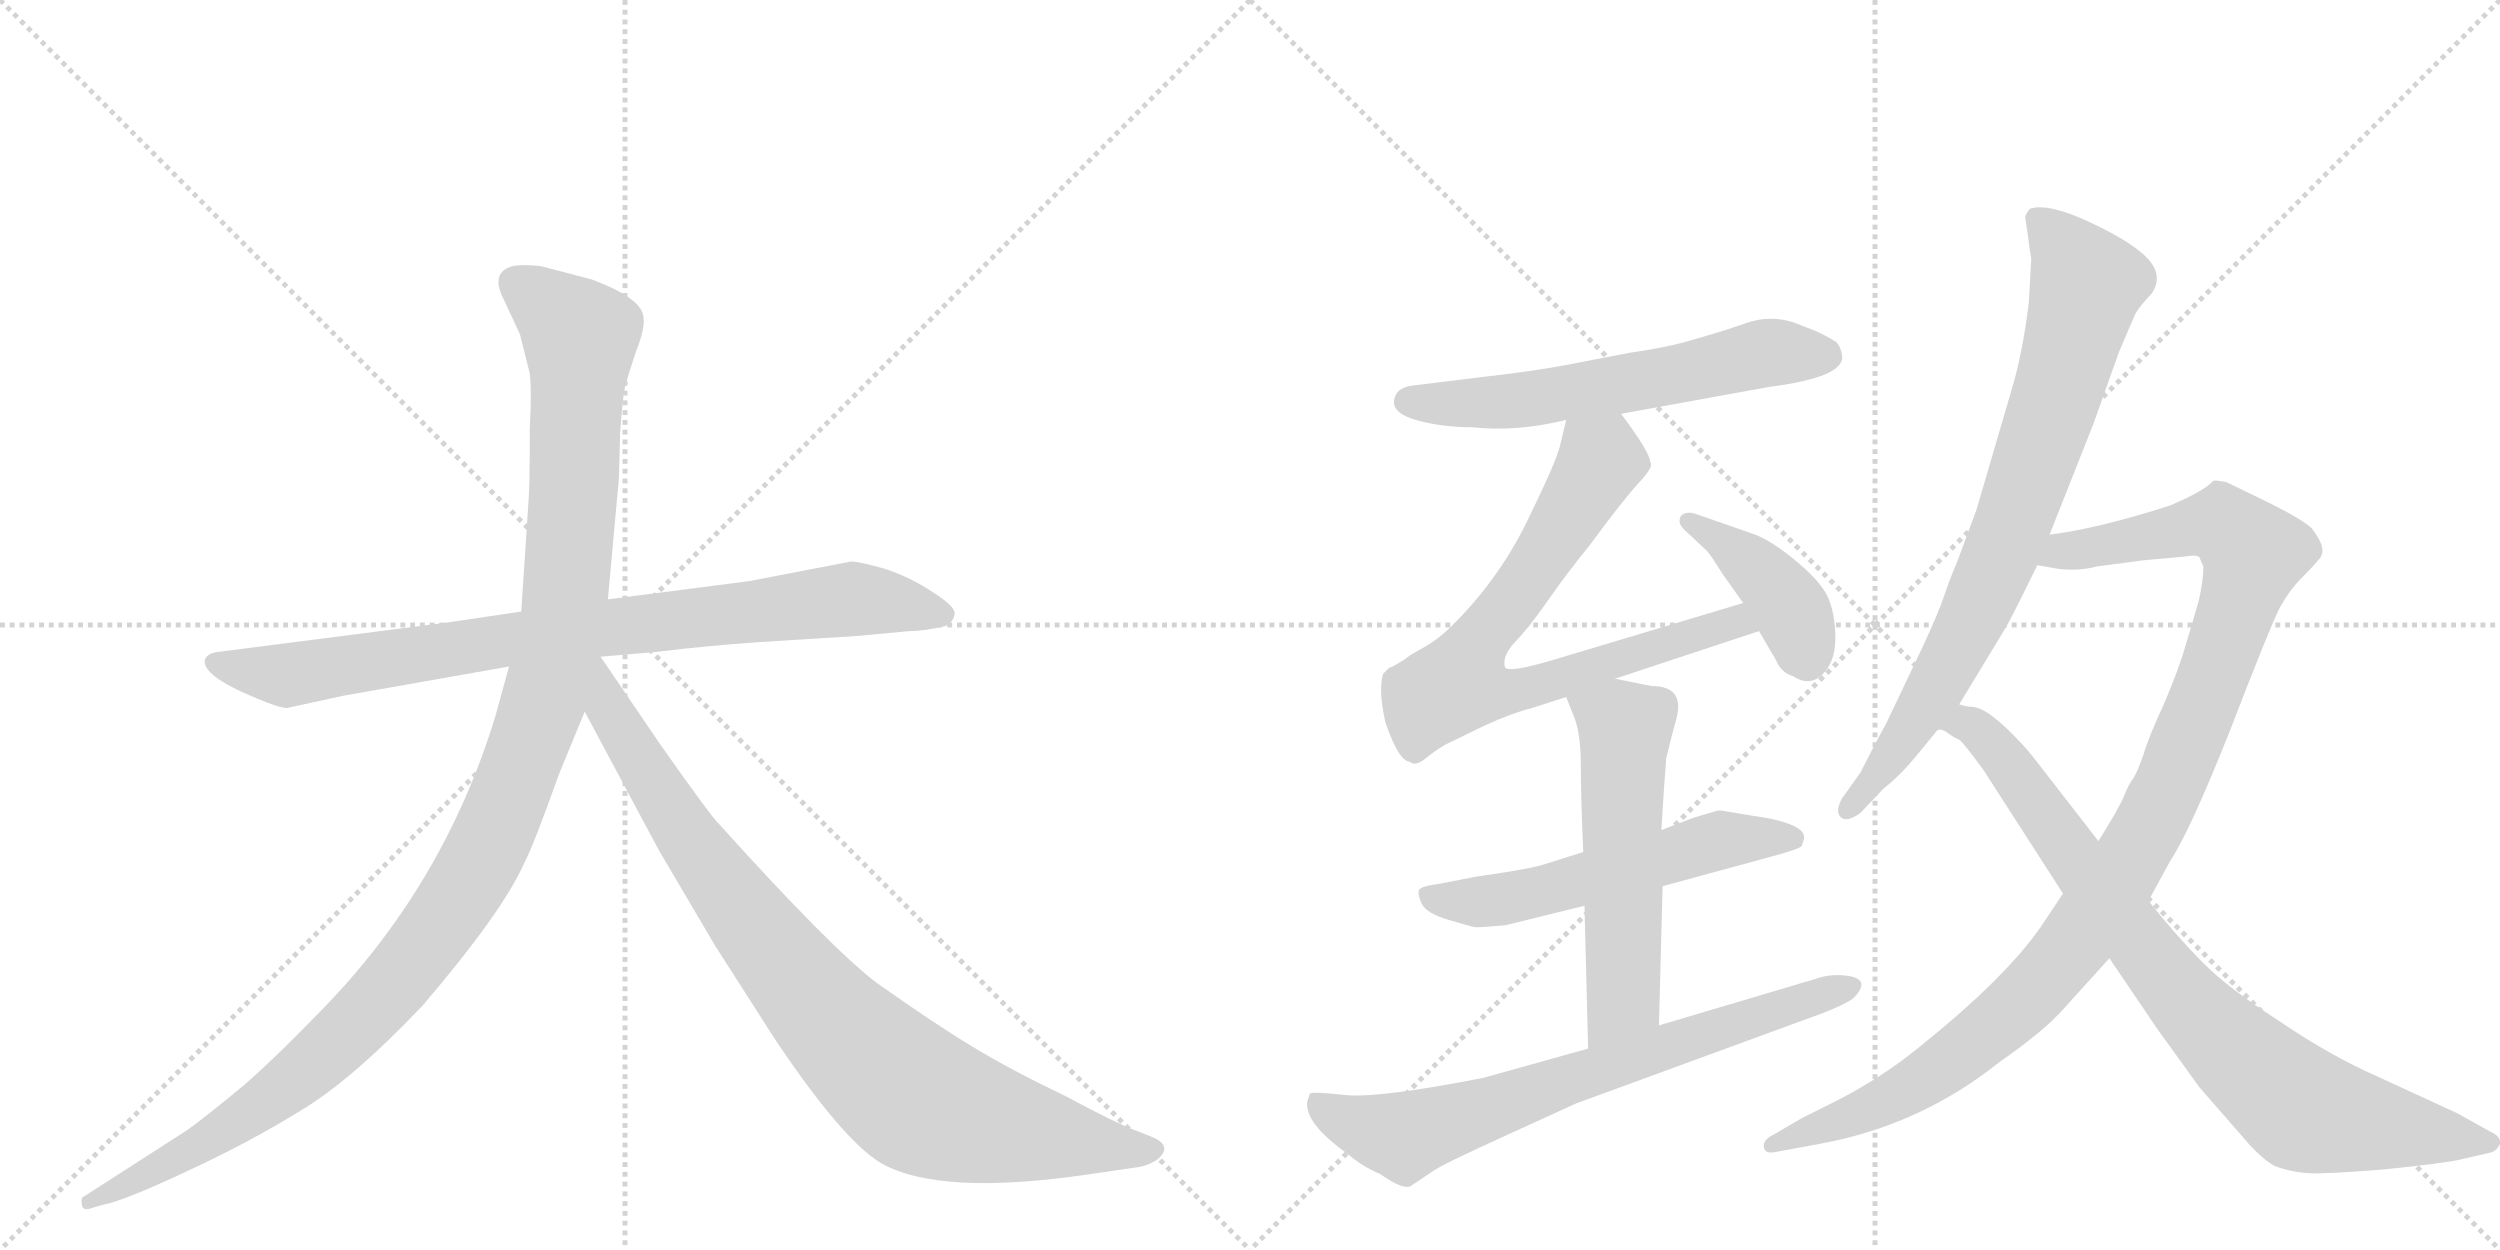 <svg version="1.1" viewBox="0 0 2048 1024" xmlns="http://www.w3.org/2000/svg">
  <g stroke="lightgray" stroke-dasharray="1,1" stroke-width="1" transform="scale(4, 4)">
    <line x1="0" y1="0" x2="256" y2="256"></line>
    <line x1="256" y1="0" x2="0" y2="256"></line>
    <line x1="128" y1="0" x2="128" y2="256"></line>
    <line x1="0" y1="128" x2="256" y2="128"></line>
    <line x1="256" y1="0" x2="512" y2="256"></line>
    <line x1="512" y1="0" x2="256" y2="256"></line>
    <line x1="384" y1="0" x2="384" y2="256"></line>
    <line x1="256" y1="128" x2="512" y2="128"></line>
  </g>
<g transform="scale(1, -1) translate(0, -850)">
   <style type="text/css">
    @keyframes keyframes0 {
      from {
       stroke: black;
       stroke-dashoffset: 858;
       stroke-width: 128;
       }
       74% {
       animation-timing-function: step-end;
       stroke: black;
       stroke-dashoffset: 0;
       stroke-width: 128;
       }
       to {
       stroke: black;
       stroke-width: 1024;
       }
       }
       #make-me-a-hanzi-animation-0 {
         animation: keyframes0 0.948s both;
         animation-delay: 0s;
         animation-timing-function: linear;
       }
    @keyframes keyframes1 {
      from {
       stroke: black;
       stroke-dashoffset: 1197;
       stroke-width: 128;
       }
       80% {
       animation-timing-function: step-end;
       stroke: black;
       stroke-dashoffset: 0;
       stroke-width: 128;
       }
       to {
       stroke: black;
       stroke-width: 1024;
       }
       }
       #make-me-a-hanzi-animation-1 {
         animation: keyframes1 1.224s both;
         animation-delay: 0.948s;
         animation-timing-function: linear;
       }
    @keyframes keyframes2 {
      from {
       stroke: black;
       stroke-dashoffset: 899;
       stroke-width: 128;
       }
       75% {
       animation-timing-function: step-end;
       stroke: black;
       stroke-dashoffset: 0;
       stroke-width: 128;
       }
       to {
       stroke: black;
       stroke-width: 1024;
       }
       }
       #make-me-a-hanzi-animation-2 {
         animation: keyframes2 0.982s both;
         animation-delay: 2.172s;
         animation-timing-function: linear;
       }
    @keyframes keyframes3 {
      from {
       stroke: black;
       stroke-dashoffset: 603;
       stroke-width: 128;
       }
       66% {
       animation-timing-function: step-end;
       stroke: black;
       stroke-dashoffset: 0;
       stroke-width: 128;
       }
       to {
       stroke: black;
       stroke-width: 1024;
       }
       }
       #make-me-a-hanzi-animation-3 {
         animation: keyframes3 0.741s both;
         animation-delay: 3.154s;
         animation-timing-function: linear;
       }
    @keyframes keyframes4 {
      from {
       stroke: black;
       stroke-dashoffset: 756;
       stroke-width: 128;
       }
       71% {
       animation-timing-function: step-end;
       stroke: black;
       stroke-dashoffset: 0;
       stroke-width: 128;
       }
       to {
       stroke: black;
       stroke-width: 1024;
       }
       }
       #make-me-a-hanzi-animation-4 {
         animation: keyframes4 0.865s both;
         animation-delay: 3.895s;
         animation-timing-function: linear;
       }
    @keyframes keyframes5 {
      from {
       stroke: black;
       stroke-dashoffset: 408;
       stroke-width: 128;
       }
       57% {
       animation-timing-function: step-end;
       stroke: black;
       stroke-dashoffset: 0;
       stroke-width: 128;
       }
       to {
       stroke: black;
       stroke-width: 1024;
       }
       }
       #make-me-a-hanzi-animation-5 {
         animation: keyframes5 0.582s both;
         animation-delay: 4.76s;
         animation-timing-function: linear;
       }
    @keyframes keyframes6 {
      from {
       stroke: black;
       stroke-dashoffset: 564;
       stroke-width: 128;
       }
       65% {
       animation-timing-function: step-end;
       stroke: black;
       stroke-dashoffset: 0;
       stroke-width: 128;
       }
       to {
       stroke: black;
       stroke-width: 1024;
       }
       }
       #make-me-a-hanzi-animation-6 {
         animation: keyframes6 0.709s both;
         animation-delay: 5.342s;
         animation-timing-function: linear;
       }
    @keyframes keyframes7 {
      from {
       stroke: black;
       stroke-dashoffset: 565;
       stroke-width: 128;
       }
       65% {
       animation-timing-function: step-end;
       stroke: black;
       stroke-dashoffset: 0;
       stroke-width: 128;
       }
       to {
       stroke: black;
       stroke-width: 1024;
       }
       }
       #make-me-a-hanzi-animation-7 {
         animation: keyframes7 0.71s both;
         animation-delay: 6.051s;
         animation-timing-function: linear;
       }
    @keyframes keyframes8 {
      from {
       stroke: black;
       stroke-dashoffset: 721;
       stroke-width: 128;
       }
       70% {
       animation-timing-function: step-end;
       stroke: black;
       stroke-dashoffset: 0;
       stroke-width: 128;
       }
       to {
       stroke: black;
       stroke-width: 1024;
       }
       }
       #make-me-a-hanzi-animation-8 {
         animation: keyframes8 0.837s both;
         animation-delay: 6.761s;
         animation-timing-function: linear;
       }
    @keyframes keyframes9 {
      from {
       stroke: black;
       stroke-dashoffset: 801;
       stroke-width: 128;
       }
       72% {
       animation-timing-function: step-end;
       stroke: black;
       stroke-dashoffset: 0;
       stroke-width: 128;
       }
       to {
       stroke: black;
       stroke-width: 1024;
       }
       }
       #make-me-a-hanzi-animation-9 {
         animation: keyframes9 0.902s both;
         animation-delay: 7.597s;
         animation-timing-function: linear;
       }
    @keyframes keyframes10 {
      from {
       stroke: black;
       stroke-dashoffset: 1096;
       stroke-width: 128;
       }
       78% {
       animation-timing-function: step-end;
       stroke: black;
       stroke-dashoffset: 0;
       stroke-width: 128;
       }
       to {
       stroke: black;
       stroke-width: 1024;
       }
       }
       #make-me-a-hanzi-animation-10 {
         animation: keyframes10 1.142s both;
         animation-delay: 8.499s;
         animation-timing-function: linear;
       }
    @keyframes keyframes11 {
      from {
       stroke: black;
       stroke-dashoffset: 838;
       stroke-width: 128;
       }
       73% {
       animation-timing-function: step-end;
       stroke: black;
       stroke-dashoffset: 0;
       stroke-width: 128;
       }
       to {
       stroke: black;
       stroke-width: 1024;
       }
       }
       #make-me-a-hanzi-animation-11 {
         animation: keyframes11 0.932s both;
         animation-delay: 9.641s;
         animation-timing-function: linear;
       }
</style>
<path d="M 366 340 L 179 316 Q 170 315 168 310 Q 164 297 210 278 Q 229 270 235 270 L 281 280 L 417 304 L 492 312 L 538 316 Q 579 321 622 324 L 702 329 L 745 333 Q 757 333 774 337 Q 781 340 782 347 Q 783 353 764 365 Q 746 377 725 384 Q 704 390 697 390 L 614 374 L 498 359 L 427 349 L 366 340 Z" fill="lightgray"></path> 
<path d="M 417 304 L 406 264 Q 363 122 258 17 Q 226 -16 201 -38 Q 166 -67 153 -76 L 69 -130 Q 66 -131 67 -137 Q 68 -142 74 -140 L 84 -137 Q 101 -134 152 -110 Q 204 -86 246 -60 Q 288 -35 346 26 Q 411 102 429 142 Q 437 157 458 216 L 479 267 L 498 359 L 507 458 L 508 495 Q 510 524 512 533 Q 514 541 521 562 Q 529 582 527 591 Q 525 606 485 621 L 443 632 Q 423 634 417 631 Q 402 625 413 604 L 426 576 L 433 548 Q 436 540 434 498 Q 434 452 433 440 L 427 349 L 417 304 Z" fill="lightgray"></path> 
<path d="M 479 267 L 540 153 L 586 75 L 634 0 Q 690 -84 722 -103 Q 770 -130 892 -112 L 933 -106 Q 940 -105 948 -100 Q 959 -91 949 -84 Q 946 -82 930 -76 Q 914 -70 873 -48 Q 827 -26 796 -7 Q 766 11 718 45 Q 681 73 589 175 Q 584 179 541 240 L 492 312 C 475 337 449 323 479 267 Z" fill="lightgray"></path> 
<path d="M 1328 511 L 1449 533 Q 1512 541 1509 559 Q 1508 566 1504 570 Q 1494 576 1487 579 L 1469 586 Q 1450 592 1431 585.5 Q 1412 579 1405 577 L 1381 570 Q 1363 565 1335 561 L 1283 551 Q 1257 546 1213 541 L 1156 534 Q 1143 532 1142 521.5 Q 1141 511 1161.5 505.5 Q 1182 500 1206 500 Q 1242 496 1283 506 L 1328 511 Z" fill="lightgray"></path> 
<path d="M 1323 294 L 1441 333 C 1469 342 1457 365 1428 356 L 1271 309 Q 1237 299 1233 303 Q 1230 312 1241 324 Q 1252 335 1268 358 Q 1284 381 1302 403 Q 1330 441 1343 455 Q 1355 468 1352 471 Q 1352 479 1328 511 C 1310 535 1290 535 1283 506 L 1278 485 Q 1275 472 1251 423 Q 1227 374 1188 336 Q 1179 327 1167 320 Q 1154 313 1151 310 L 1141 304 L 1138 303 L 1133 298 Q 1129 284 1135 258 Q 1146 226 1155 226 Q 1159 222 1167 228 Q 1174 234 1184 240 L 1217 256 Q 1239 266 1255 270 L 1283 279 L 1323 294 Z" fill="lightgray"></path> 
<path d="M 1441 333 L 1455 309 Q 1459 299 1469 296 Q 1486 285 1498 304 Q 1504 314 1503.5 330.5 Q 1503 347 1498 359.5 Q 1493 372 1473 389 Q 1453 406 1438 412 L 1392 428 Q 1385 431 1380.5 429.5 Q 1376 428 1376 424 Q 1375 420 1382 414 L 1398 399 Q 1401 396 1411 380 L 1428 356 L 1441 333 Z" fill="lightgray"></path> 
<path d="M 1297 152 L 1262 141 Q 1246 137 1210 132 L 1179 126 Q 1164 124 1162.5 121 Q 1161 118 1164.5 110 Q 1168 102 1186.5 96.5 Q 1205 91 1208 90.5 Q 1211 90 1233 92 L 1298 108 L 1362 124 L 1450 148 Q 1473 154 1476 157 Q 1478 163 1478 164 Q 1478 174 1447 180 L 1434 182 L 1410 186 L 1407 186 L 1387 180 L 1361 170 L 1297 152 Z" fill="lightgray"></path> 
<path d="M 1283 279 L 1289 264 Q 1295 250 1295 223 Q 1295 196 1297 152 L 1298 108 L 1301 -9 C 1302 -39 1358 -20 1359 10 L 1362 124 L 1361 170 L 1363 202 L 1365 229 L 1370 249 Q 1371 253 1373 260 Q 1381 288 1353 288 L 1323 294 C 1294 300 1273 304 1283 279 Z" fill="lightgray"></path> 
<path d="M 1301 -9 L 1215 -33 Q 1128 -50 1101.5 -47 Q 1075 -44 1073 -46 L 1071 -52 Q 1068 -70 1105 -96 Q 1115 -105 1131 -112 Q 1148 -124 1155 -122 L 1173 -110 Q 1179 -105 1234 -80 L 1291 -54 L 1493 20 Q 1511 27 1518 32 Q 1535 49 1510 51 Q 1498 52 1487 48 L 1359 10 L 1301 -9 Z" fill="lightgray"></path> 
<path d="M 1661 659 Q 1663 643 1664 638 L 1662 602 Q 1657 561 1648 531 L 1619 432 L 1603 389 Q 1597 375 1592.5 361.5 Q 1588 348 1575 320 L 1545 257 Q 1535 239 1524 217 L 1509 196 Q 1503 185 1508 180.5 Q 1513 176 1524 184 L 1543 204 Q 1557 215 1570 231 Q 1583 247 1586 250.5 L 1605 273 L 1642 334 Q 1646 340 1669 387 L 1679 412 L 1715 503 L 1736 562 L 1748 590 Q 1750 595 1755 601 L 1763 610 Q 1772 624 1760 637.5 Q 1748 651 1713 667.5 Q 1678 684 1663 679 Q 1660 676 1659 672 L 1661 659 Z" fill="lightgray"></path> 
<path d="M 1690 118 L 1672 91 Q 1643 49 1572 -8 Q 1540 -34 1502 -53 L 1476 -66 L 1452 -80 Q 1444 -84 1445 -90 Q 1446 -95 1453 -94 L 1491 -87 Q 1573 -72 1638 -20 Q 1674 5 1690 23 L 1728 65 L 1760 112 L 1778 145 Q 1794 169 1827 252 Q 1859 335 1867 351 Q 1875 366 1885 376 Q 1894 385 1899 391 Q 1904 396 1902 403 Q 1900 409 1894 417 Q 1887 424 1859 438 L 1824 455 Q 1814 457 1813 456 Q 1806 448 1778 436 Q 1719 417 1679 412 C 1649 407 1639 391 1669 387 L 1686 384 Q 1703 382 1718 386 L 1756 391 L 1789 394 Q 1801 396 1802 393 Q 1803 390 1805 386 Q 1805 374 1801 357 L 1791 323 Q 1785 302 1773 274 Q 1760 246 1756 232 Q 1751 218 1748 213 Q 1744 208 1740 198 Q 1736 188 1719 161 L 1690 118 Z" fill="lightgray"></path> 
<path d="M 1586 251 Q 1589 254 1595 250 Q 1600 246 1605 244 Q 1609 241 1625 219 L 1690 118 L 1728 65 L 1768 6 L 1802 -41 L 1843 -88 Q 1853 -99 1863 -105 Q 1876 -110 1890 -111 Q 1904 -112 1953 -108 Q 2002 -103 2015 -100 L 2041 -94 Q 2046 -92 2048 -87 Q 2049 -81 2040 -77 L 2013 -62 L 1937 -27 Q 1903 -11 1865 15 Q 1826 40 1805 61 Q 1784 82 1760 112 L 1719 161 L 1667 228 Q 1660 237 1655 242 Q 1628 271 1615 271 Q 1611 271 1605 273 C 1576 280 1558 260 1586 251 Z" fill="lightgray"></path> 
      <clipPath id="make-me-a-hanzi-clip-0">
      <path d="M 366 340 L 179 316 Q 170 315 168 310 Q 164 297 210 278 Q 229 270 235 270 L 281 280 L 417 304 L 492 312 L 538 316 Q 579 321 622 324 L 702 329 L 745 333 Q 757 333 774 337 Q 781 340 782 347 Q 783 353 764 365 Q 746 377 725 384 Q 704 390 697 390 L 614 374 L 498 359 L 427 349 L 366 340 Z" fill="lightgray"></path>
      </clipPath>
      <path clip-path="url(#make-me-a-hanzi-clip-0)" d="M 176 308 L 236 297 L 494 336 L 698 359 L 772 347 " fill="none" id="make-me-a-hanzi-animation-0" stroke-dasharray="730 1460" stroke-linecap="round"></path>

      <clipPath id="make-me-a-hanzi-clip-1">
      <path d="M 417 304 L 406 264 Q 363 122 258 17 Q 226 -16 201 -38 Q 166 -67 153 -76 L 69 -130 Q 66 -131 67 -137 Q 68 -142 74 -140 L 84 -137 Q 101 -134 152 -110 Q 204 -86 246 -60 Q 288 -35 346 26 Q 411 102 429 142 Q 437 157 458 216 L 479 267 L 498 359 L 507 458 L 508 495 Q 510 524 512 533 Q 514 541 521 562 Q 529 582 527 591 Q 525 606 485 621 L 443 632 Q 423 634 417 631 Q 402 625 413 604 L 426 576 L 433 548 Q 436 540 434 498 Q 434 452 433 440 L 427 349 L 417 304 Z" fill="lightgray"></path>
      </clipPath>
      <path clip-path="url(#make-me-a-hanzi-clip-1)" d="M 424 616 L 475 575 L 471 465 L 463 358 L 451 297 L 401 160 L 355 84 L 265 -15 L 180 -78 L 72 -135 " fill="none" id="make-me-a-hanzi-animation-1" stroke-dasharray="1069 2138" stroke-linecap="round"></path>

      <clipPath id="make-me-a-hanzi-clip-2">
      <path d="M 479 267 L 540 153 L 586 75 L 634 0 Q 690 -84 722 -103 Q 770 -130 892 -112 L 933 -106 Q 940 -105 948 -100 Q 959 -91 949 -84 Q 946 -82 930 -76 Q 914 -70 873 -48 Q 827 -26 796 -7 Q 766 11 718 45 Q 681 73 589 175 Q 584 179 541 240 L 492 312 C 475 337 449 323 479 267 Z" fill="lightgray"></path>
      </clipPath>
      <path clip-path="url(#make-me-a-hanzi-clip-2)" d="M 491 303 L 498 269 L 584 135 L 657 41 L 727 -31 L 763 -56 L 805 -70 L 945 -92 " fill="none" id="make-me-a-hanzi-animation-2" stroke-dasharray="771 1542" stroke-linecap="round"></path>

      <clipPath id="make-me-a-hanzi-clip-3">
      <path d="M 1328 511 L 1449 533 Q 1512 541 1509 559 Q 1508 566 1504 570 Q 1494 576 1487 579 L 1469 586 Q 1450 592 1431 585.5 Q 1412 579 1405 577 L 1381 570 Q 1363 565 1335 561 L 1283 551 Q 1257 546 1213 541 L 1156 534 Q 1143 532 1142 521.5 Q 1141 511 1161.5 505.5 Q 1182 500 1206 500 Q 1242 496 1283 506 L 1328 511 Z" fill="lightgray"></path>
      </clipPath>
      <path clip-path="url(#make-me-a-hanzi-clip-3)" d="M 1153 521 L 1228 520 L 1450 561 L 1496 558 " fill="none" id="make-me-a-hanzi-animation-3" stroke-dasharray="475 950" stroke-linecap="round"></path>

      <clipPath id="make-me-a-hanzi-clip-4">
      <path d="M 1323 294 L 1441 333 C 1469 342 1457 365 1428 356 L 1271 309 Q 1237 299 1233 303 Q 1230 312 1241 324 Q 1252 335 1268 358 Q 1284 381 1302 403 Q 1330 441 1343 455 Q 1355 468 1352 471 Q 1352 479 1328 511 C 1310 535 1290 535 1283 506 L 1278 485 Q 1275 472 1251 423 Q 1227 374 1188 336 Q 1179 327 1167 320 Q 1154 313 1151 310 L 1141 304 L 1138 303 L 1133 298 Q 1129 284 1135 258 Q 1146 226 1155 226 Q 1159 222 1167 228 Q 1174 234 1184 240 L 1217 256 Q 1239 266 1255 270 L 1283 279 L 1323 294 Z" fill="lightgray"></path>
      </clipPath>
      <path clip-path="url(#make-me-a-hanzi-clip-4)" d="M 1291 498 L 1311 474 L 1307 465 L 1253 377 L 1211 324 L 1194 290 L 1214 283 L 1257 287 L 1410 338 L 1422 341 L 1432 335 " fill="none" id="make-me-a-hanzi-animation-4" stroke-dasharray="628 1256" stroke-linecap="round"></path>

      <clipPath id="make-me-a-hanzi-clip-5">
      <path d="M 1441 333 L 1455 309 Q 1459 299 1469 296 Q 1486 285 1498 304 Q 1504 314 1503.5 330.5 Q 1503 347 1498 359.5 Q 1493 372 1473 389 Q 1453 406 1438 412 L 1392 428 Q 1385 431 1380.5 429.5 Q 1376 428 1376 424 Q 1375 420 1382 414 L 1398 399 Q 1401 396 1411 380 L 1428 356 L 1441 333 Z" fill="lightgray"></path>
      </clipPath>
      <path clip-path="url(#make-me-a-hanzi-clip-5)" d="M 1384 422 L 1450 373 L 1468 349 L 1481 311 " fill="none" id="make-me-a-hanzi-animation-5" stroke-dasharray="280 560" stroke-linecap="round"></path>

      <clipPath id="make-me-a-hanzi-clip-6">
      <path d="M 1297 152 L 1262 141 Q 1246 137 1210 132 L 1179 126 Q 1164 124 1162.5 121 Q 1161 118 1164.5 110 Q 1168 102 1186.5 96.5 Q 1205 91 1208 90.5 Q 1211 90 1233 92 L 1298 108 L 1362 124 L 1450 148 Q 1473 154 1476 157 Q 1478 163 1478 164 Q 1478 174 1447 180 L 1434 182 L 1410 186 L 1407 186 L 1387 180 L 1361 170 L 1297 152 Z" fill="lightgray"></path>
      </clipPath>
      <path clip-path="url(#make-me-a-hanzi-clip-6)" d="M 1168 116 L 1199 111 L 1248 116 L 1407 161 L 1469 163 " fill="none" id="make-me-a-hanzi-animation-6" stroke-dasharray="436 872" stroke-linecap="round"></path>

      <clipPath id="make-me-a-hanzi-clip-7">
      <path d="M 1283 279 L 1289 264 Q 1295 250 1295 223 Q 1295 196 1297 152 L 1298 108 L 1301 -9 C 1302 -39 1358 -20 1359 10 L 1362 124 L 1361 170 L 1363 202 L 1365 229 L 1370 249 Q 1371 253 1373 260 Q 1381 288 1353 288 L 1323 294 C 1294 300 1273 304 1283 279 Z" fill="lightgray"></path>
      </clipPath>
      <path clip-path="url(#make-me-a-hanzi-clip-7)" d="M 1291 278 L 1331 252 L 1330 32 L 1307 -2 " fill="none" id="make-me-a-hanzi-animation-7" stroke-dasharray="437 874" stroke-linecap="round"></path>

      <clipPath id="make-me-a-hanzi-clip-8">
      <path d="M 1301 -9 L 1215 -33 Q 1128 -50 1101.5 -47 Q 1075 -44 1073 -46 L 1071 -52 Q 1068 -70 1105 -96 Q 1115 -105 1131 -112 Q 1148 -124 1155 -122 L 1173 -110 Q 1179 -105 1234 -80 L 1291 -54 L 1493 20 Q 1511 27 1518 32 Q 1535 49 1510 51 Q 1498 52 1487 48 L 1359 10 L 1301 -9 Z" fill="lightgray"></path>
      </clipPath>
      <path clip-path="url(#make-me-a-hanzi-clip-8)" d="M 1078 -51 L 1096 -66 L 1151 -81 L 1515 42 " fill="none" id="make-me-a-hanzi-animation-8" stroke-dasharray="593 1186" stroke-linecap="round"></path>

      <clipPath id="make-me-a-hanzi-clip-9">
      <path d="M 1661 659 Q 1663 643 1664 638 L 1662 602 Q 1657 561 1648 531 L 1619 432 L 1603 389 Q 1597 375 1592.5 361.5 Q 1588 348 1575 320 L 1545 257 Q 1535 239 1524 217 L 1509 196 Q 1503 185 1508 180.5 Q 1513 176 1524 184 L 1543 204 Q 1557 215 1570 231 Q 1583 247 1586 250.5 L 1605 273 L 1642 334 Q 1646 340 1669 387 L 1679 412 L 1715 503 L 1736 562 L 1748 590 Q 1750 595 1755 601 L 1763 610 Q 1772 624 1760 637.5 Q 1748 651 1713 667.5 Q 1678 684 1663 679 Q 1660 676 1659 672 L 1661 659 Z" fill="lightgray"></path>
      </clipPath>
      <path clip-path="url(#make-me-a-hanzi-clip-9)" d="M 1668 671 L 1694 644 L 1709 617 L 1684 522 L 1643 405 L 1609 329 L 1554 236 L 1513 188 " fill="none" id="make-me-a-hanzi-animation-9" stroke-dasharray="673 1346" stroke-linecap="round"></path>

      <clipPath id="make-me-a-hanzi-clip-10">
      <path d="M 1690 118 L 1672 91 Q 1643 49 1572 -8 Q 1540 -34 1502 -53 L 1476 -66 L 1452 -80 Q 1444 -84 1445 -90 Q 1446 -95 1453 -94 L 1491 -87 Q 1573 -72 1638 -20 Q 1674 5 1690 23 L 1728 65 L 1760 112 L 1778 145 Q 1794 169 1827 252 Q 1859 335 1867 351 Q 1875 366 1885 376 Q 1894 385 1899 391 Q 1904 396 1902 403 Q 1900 409 1894 417 Q 1887 424 1859 438 L 1824 455 Q 1814 457 1813 456 Q 1806 448 1778 436 Q 1719 417 1679 412 C 1649 407 1639 391 1669 387 L 1686 384 Q 1703 382 1718 386 L 1756 391 L 1789 394 Q 1801 396 1802 393 Q 1803 390 1805 386 Q 1805 374 1801 357 L 1791 323 Q 1785 302 1773 274 Q 1760 246 1756 232 Q 1751 218 1748 213 Q 1744 208 1740 198 Q 1736 188 1719 161 L 1690 118 Z" fill="lightgray"></path>
      </clipPath>
      <path clip-path="url(#make-me-a-hanzi-clip-10)" d="M 1674 392 L 1815 421 L 1847 397 L 1775 202 L 1737 132 L 1692 69 L 1660 32 L 1572 -37 L 1536 -57 L 1452 -87 " fill="none" id="make-me-a-hanzi-animation-10" stroke-dasharray="968 1936" stroke-linecap="round"></path>

      <clipPath id="make-me-a-hanzi-clip-11">
      <path d="M 1586 251 Q 1589 254 1595 250 Q 1600 246 1605 244 Q 1609 241 1625 219 L 1690 118 L 1728 65 L 1768 6 L 1802 -41 L 1843 -88 Q 1853 -99 1863 -105 Q 1876 -110 1890 -111 Q 1904 -112 1953 -108 Q 2002 -103 2015 -100 L 2041 -94 Q 2046 -92 2048 -87 Q 2049 -81 2040 -77 L 2013 -62 L 1937 -27 Q 1903 -11 1865 15 Q 1826 40 1805 61 Q 1784 82 1760 112 L 1719 161 L 1667 228 Q 1660 237 1655 242 Q 1628 271 1615 271 Q 1611 271 1605 273 C 1576 280 1558 260 1586 251 Z" fill="lightgray"></path>
      </clipPath>
      <path clip-path="url(#make-me-a-hanzi-clip-11)" d="M 1605 255 L 1615 255 L 1636 236 L 1790 30 L 1886 -59 L 2039 -86 " fill="none" id="make-me-a-hanzi-animation-11" stroke-dasharray="710 1420" stroke-linecap="round"></path>

</g>
</svg>
